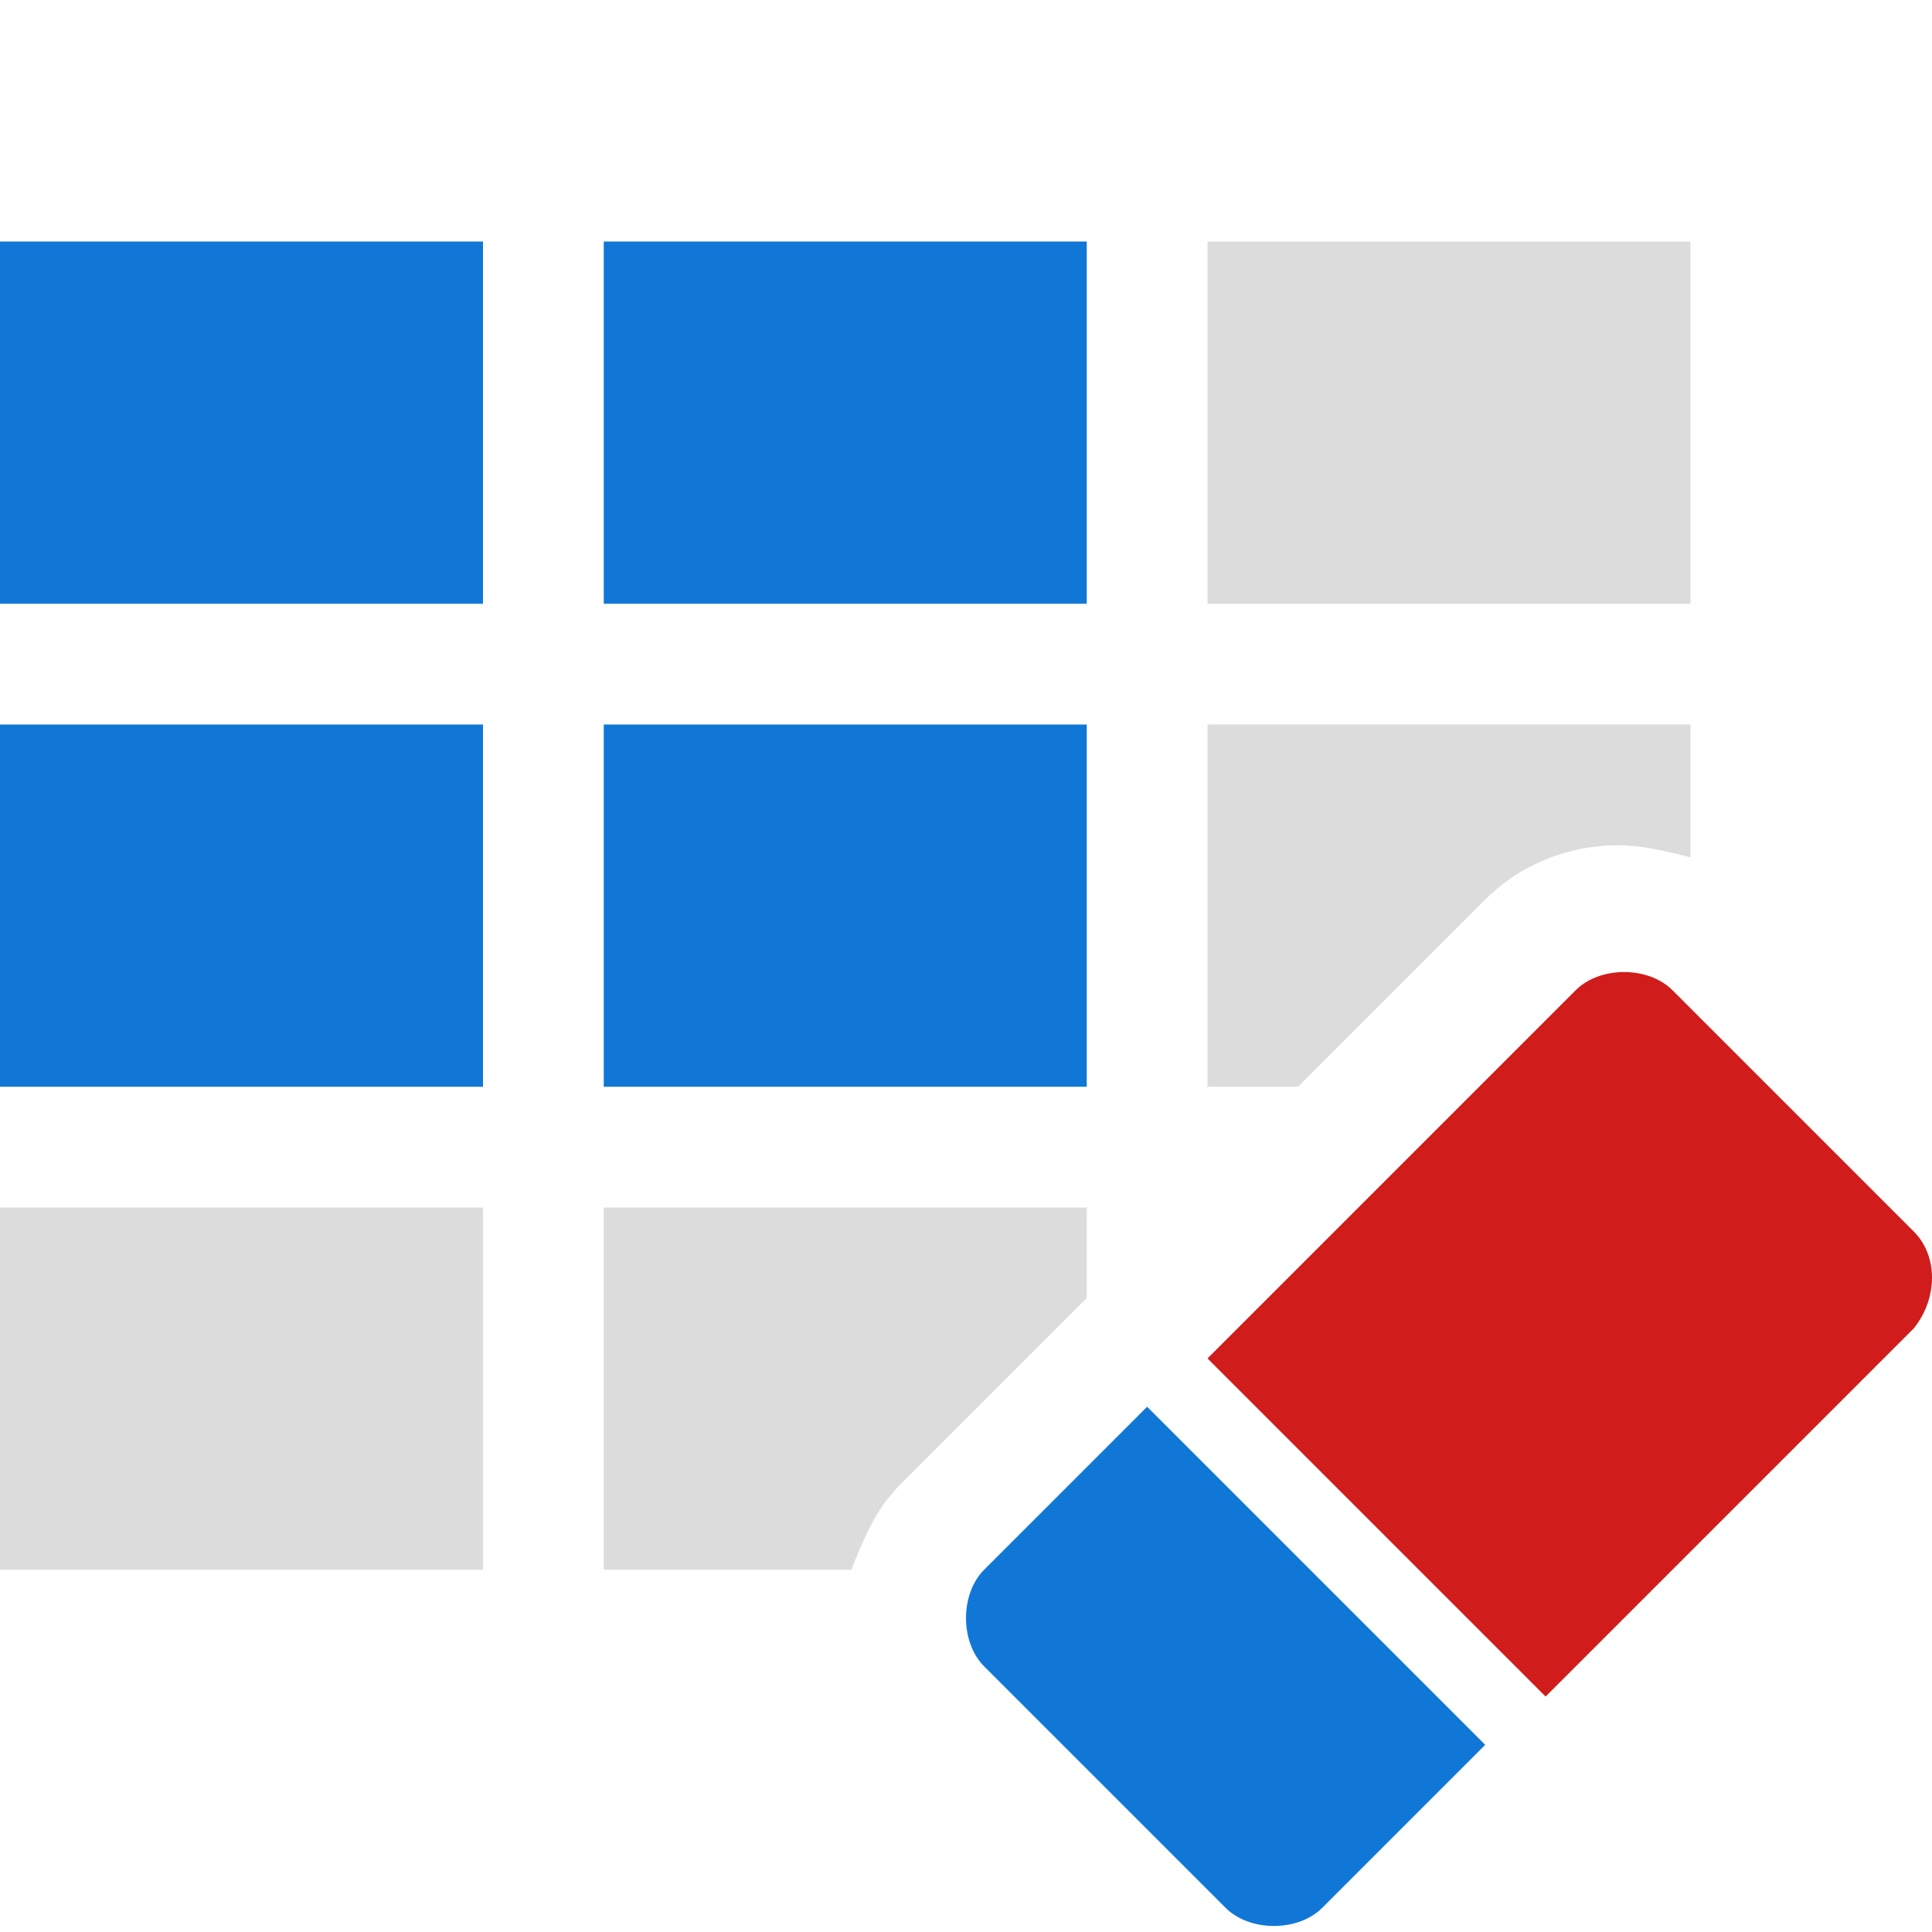 ﻿<?xml version='1.0' encoding='UTF-8'?>
<svg x="0px" y="0px" viewBox="0 0 32 32" version="1.1" xmlns="http://www.w3.org/2000/svg" xmlns:xlink="http://www.w3.org/1999/xlink" enable-background="new 0 0 32 32" xml:space="preserve" id="ClearTableStyle">
  <g opacity="0.5" class="st0">
    <path d="M28,10h-8V4h8V10z M24.6,14.9c0.6-0.6,1.4-0.9,2.2-0.9c0.4,0,0.8,0.1,1.2,0.2V12h-8v6h1.5L24.6,14.9z M0,26   h8v-6H0V26z M14.9,24.6l3.1-3.1V20h-8v6h4.1C14.3,25.5,14.5,25,14.9,24.6z" fill="#727272" opacity="0.5" class="Black" />
  </g>
  <path d="M0,4h8v6H0V4z M0,18h8v-6H0V18z M10,10h8V4h-8V10z M10,18h8v-6h-8V18z M19,23.3L16.3,26  c-0.4,0.4-0.4,1.2,0,1.6l4,4c0.4,0.4,1.2,0.4,1.6,0l2.7-2.7L19,23.3z" fill="#1177D7" class="Blue" />
  <path d="M31.7,20.4l-4-4c-0.4-0.4-1.2-0.4-1.6,0l-6.1,6.1l5.6,5.6l6.1-6.1C32.1,21.5,32.1,20.8,31.7,20.4z" fill="#D11C1C" class="Red" />
</svg>